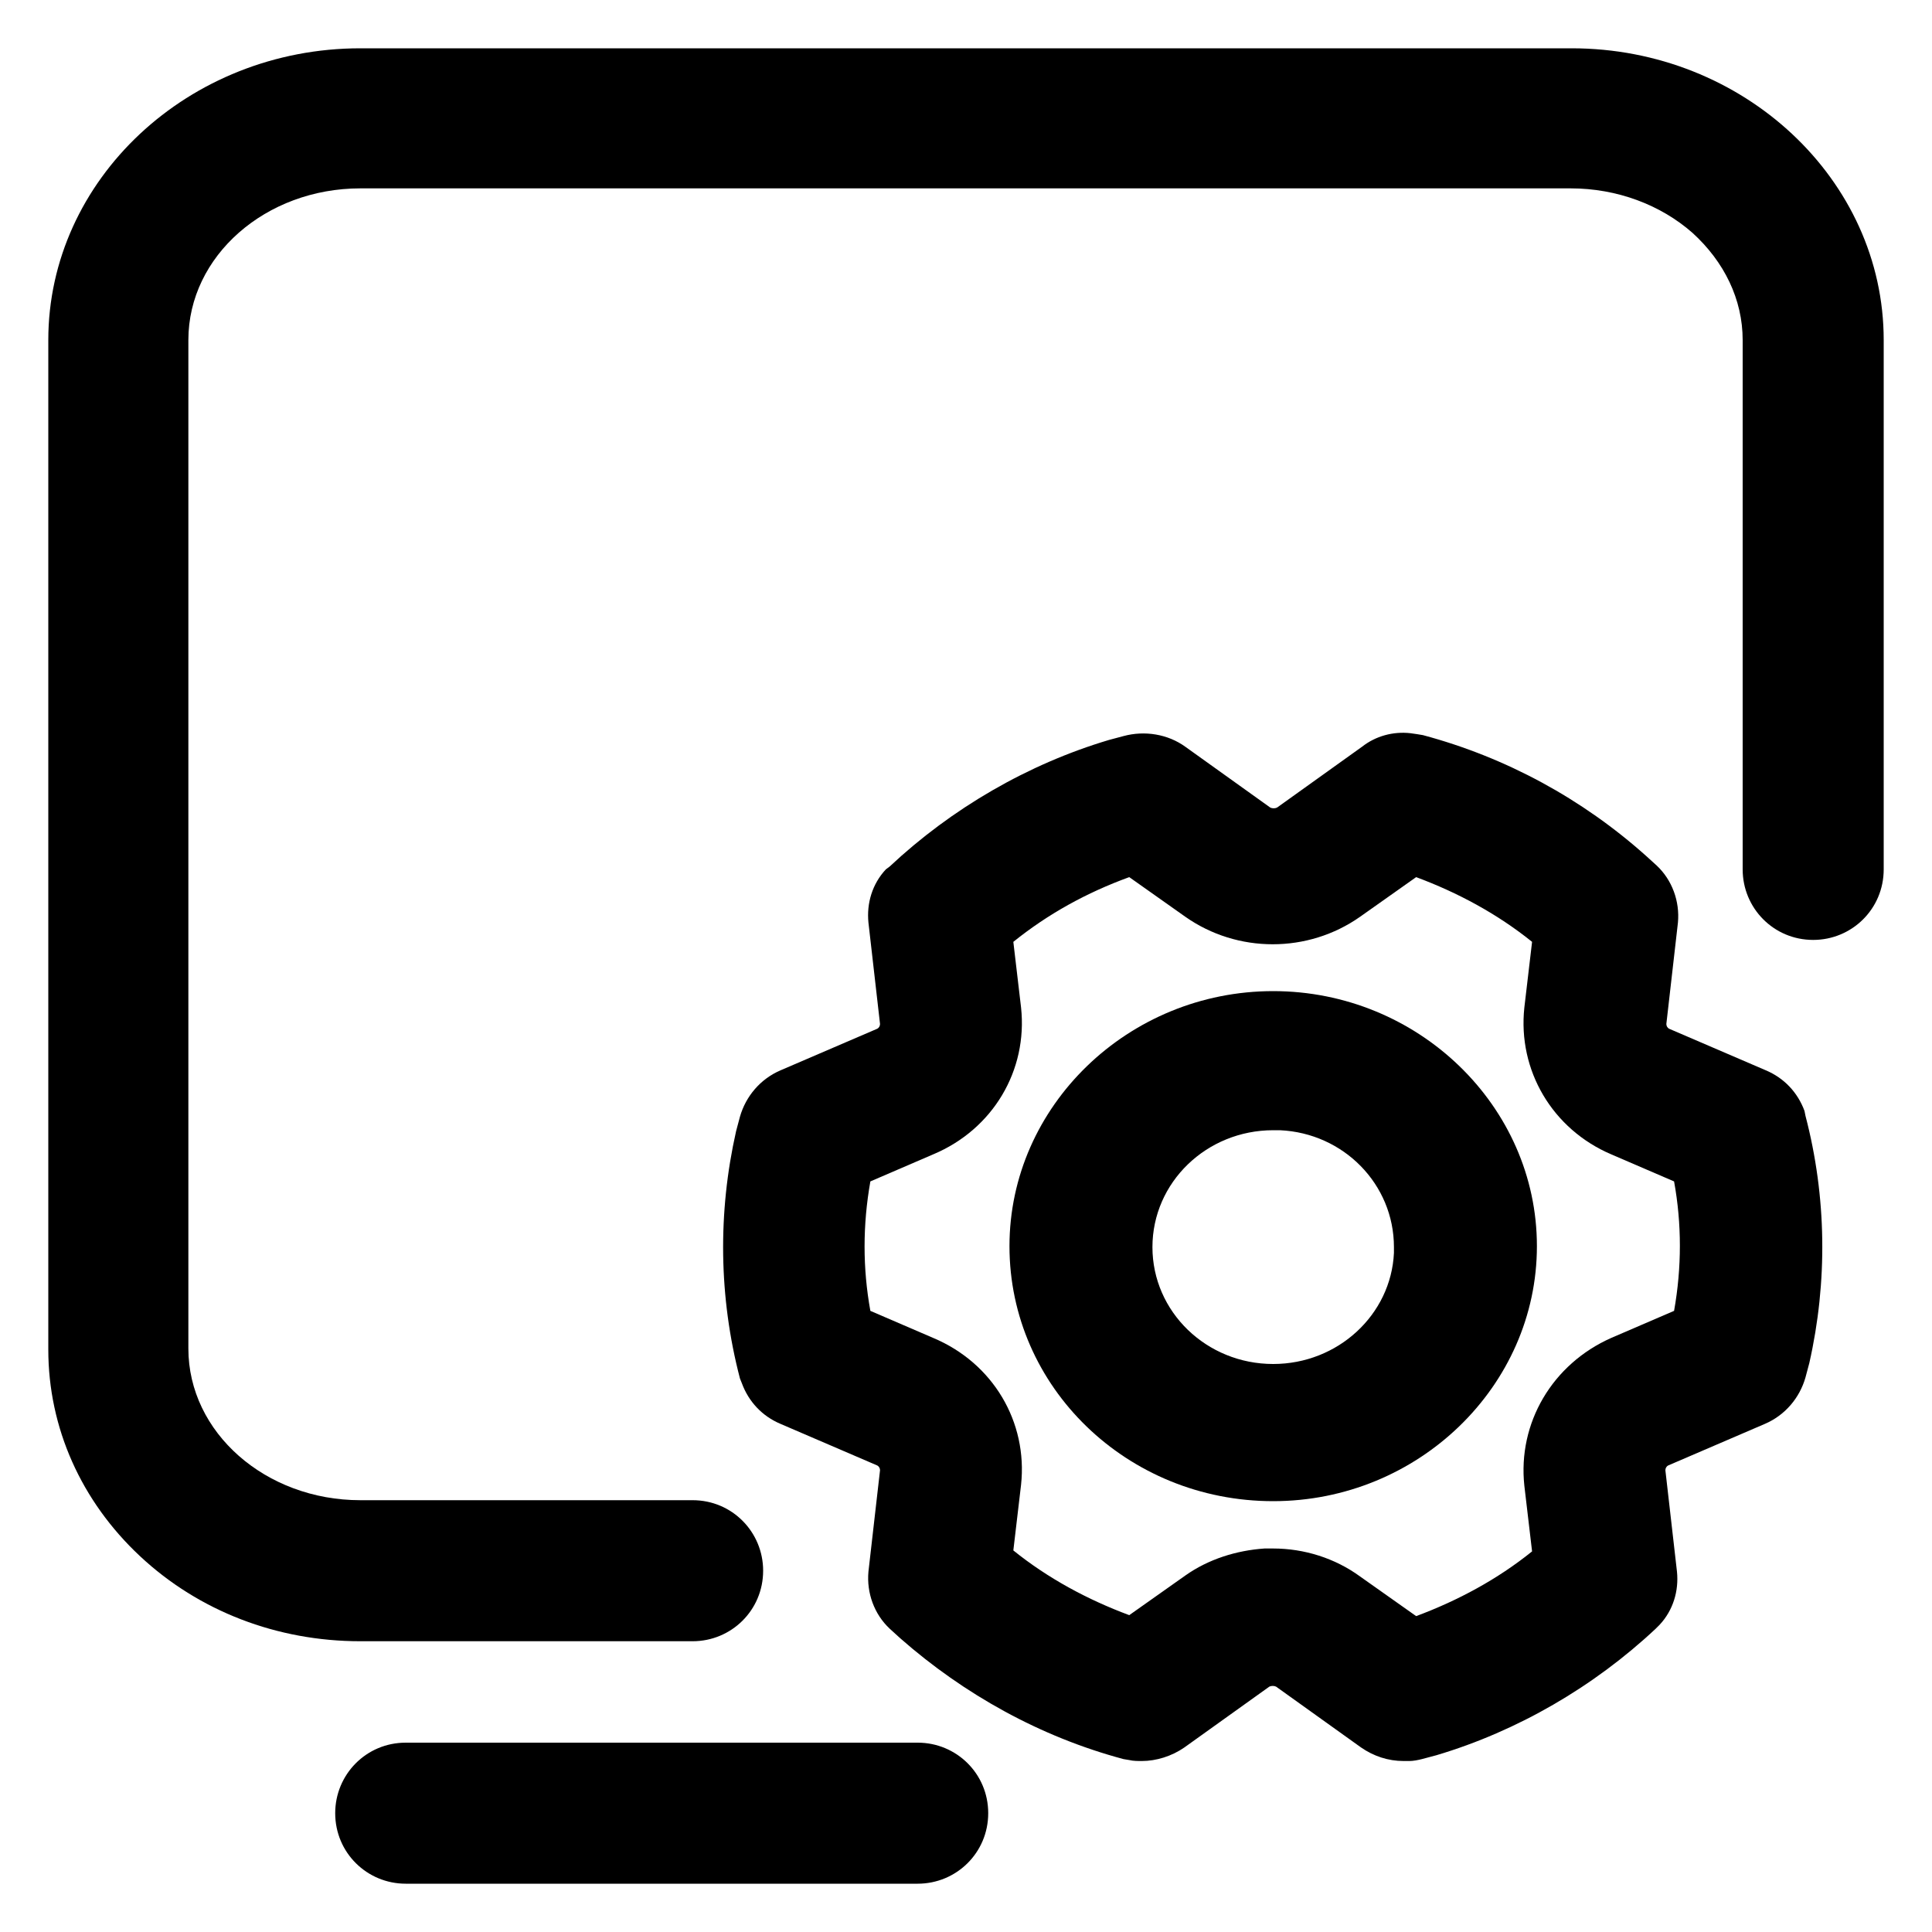 <?xml version="1.0" standalone="no"?><!DOCTYPE svg PUBLIC "-//W3C//DTD SVG 1.1//EN" "http://www.w3.org/Graphics/SVG/1.1/DTD/svg11.dtd"><svg t="1666092979084" class="icon" viewBox="0 0 1024 1024" version="1.1" xmlns="http://www.w3.org/2000/svg" p-id="15824" width="640" height="640" xmlns:xlink="http://www.w3.org/1999/xlink"><path d="M674.816 525.312c-76.8 0-139.776 60.928-139.776 135.168 0 74.752 62.464 135.168 139.776 135.168 76.8 0 139.776-60.928 139.776-135.168 0-74.24-62.976-135.168-139.776-135.168z m64 135.68v3.072c-1.536 32.768-29.696 58.88-64 58.88-35.328 0-64-27.648-64-61.952 0-34.304 28.672-61.952 64-61.952h3.584c33.792 1.536 60.416 28.672 60.416 61.952z" p-id="15825"></path><path d="M956.416 588.8c-3.584-9.728-10.752-17.408-20.48-21.504l-51.2-22.016c-1.024-0.512-1.536-1.536-1.536-2.56l6.144-53.76c1.024-11.264-3.072-22.528-11.264-30.208l-5.632-5.12c-33.792-30.208-74.24-52.224-118.272-64l-3.072-0.512-3.584-0.512c-9.216-1.024-18.432 1.536-25.6 7.168l-45.056 32.256c-1.024 0.512-2.56 0.512-3.584 0l-45.056-32.256c-9.216-6.656-21.504-8.704-32.768-5.632l-7.68 2.048c-43.008 12.8-83.456 36.352-116.224 67.072l-2.048 1.536c-7.168 7.68-10.24 17.92-9.216 28.16l6.144 53.76c0 1.024-0.512 2.048-1.536 2.56l-51.2 22.016c-10.752 4.608-18.432 13.824-21.504 24.576l-2.048 7.68c-9.728 43.008-9.216 88.064 2.048 131.072l1.024 2.56c3.584 9.728 10.752 17.408 20.48 21.504l51.2 22.016c1.024 0.512 1.536 1.536 1.536 2.56l-6.144 53.76c-1.024 11.264 3.072 22.528 11.264 30.208l5.632 5.12c33.792 29.696 74.24 52.224 118.272 64l3.072 0.512c2.048 0.512 4.608 0.512 6.656 0.512 7.68 0 15.872-2.56 22.528-7.168l45.056-32.256c1.024-0.512 2.56-0.512 3.584 0l45.056 32.256c6.656 4.608 14.336 7.168 22.528 7.168h3.072c2.048 0 4.608-0.512 6.656-1.024l7.68-2.048c43.008-12.8 83.456-36.352 116.224-67.072l2.048-2.048c7.168-7.68 10.24-17.92 9.216-28.16l-6.144-53.76c0-1.024 0.512-2.048 1.536-2.56l51.2-22.016c10.752-4.608 18.432-13.824 21.504-24.576l2.048-7.68c9.728-43.008 9.216-88.064-2.048-131.072l-0.512-2.56z m-148.48 198.656l4.096 34.816c-18.432 14.848-39.424 26.112-61.44 34.304l-29.696-20.992c-13.312-9.728-29.696-14.848-46.08-14.848h-4.608c-14.848 1.024-29.696 5.632-41.984 14.336l-29.696 20.992c-22.016-8.192-43.008-19.456-61.44-34.304l4.096-34.816c3.584-33.28-14.848-64.512-46.592-77.824l-33.28-14.336c-4.096-22.528-4.096-45.568 0-68.608l33.28-14.336c31.744-13.312 50.176-44.544 46.592-77.824l-4.096-34.816c18.432-14.848 38.912-26.112 61.44-34.304l29.696 20.992c27.648 19.456 65.024 19.456 92.672 0l29.696-20.992c22.016 8.192 43.008 19.456 61.44 34.304l-4.096 34.816c-3.584 33.28 14.848 64.512 46.08 77.824l33.28 14.336c4.096 22.528 4.096 45.568 0 68.608l-33.28 14.336c-31.232 13.824-49.664 45.056-46.08 78.336z" p-id="15826"></path><path d="M833.024 25.6H190.976C99.84 25.6 25.6 95.232 25.6 180.224v535.04c0 41.472 17.408 80.384 48.64 109.568 31.232 29.184 72.704 45.056 116.736 45.056h176.128c20.48 0 37.376-16.384 37.376-37.376 0-20.48-16.384-37.376-37.376-37.376H190.976c-50.176 0-91.136-35.84-91.136-80.384V180.224c0-44.544 40.96-80.384 91.136-80.384h641.536c24.576 0 47.616 8.704 64.512 23.552 16.896 15.36 26.624 35.328 26.624 56.832V460.8c0 20.48 16.384 37.376 37.376 37.376 20.48 0 37.376-16.384 37.376-37.376V180.224C998.4 95.232 924.16 25.6 833.024 25.6zM486.4 998.4H215.04c-20.48 0-37.376-16.384-37.376-37.376 0-20.48 16.384-37.376 37.376-37.376h271.36c20.48 0 37.376 16.384 37.376 37.376S506.88 998.4 486.4 998.4z" p-id="15827"></path></svg>